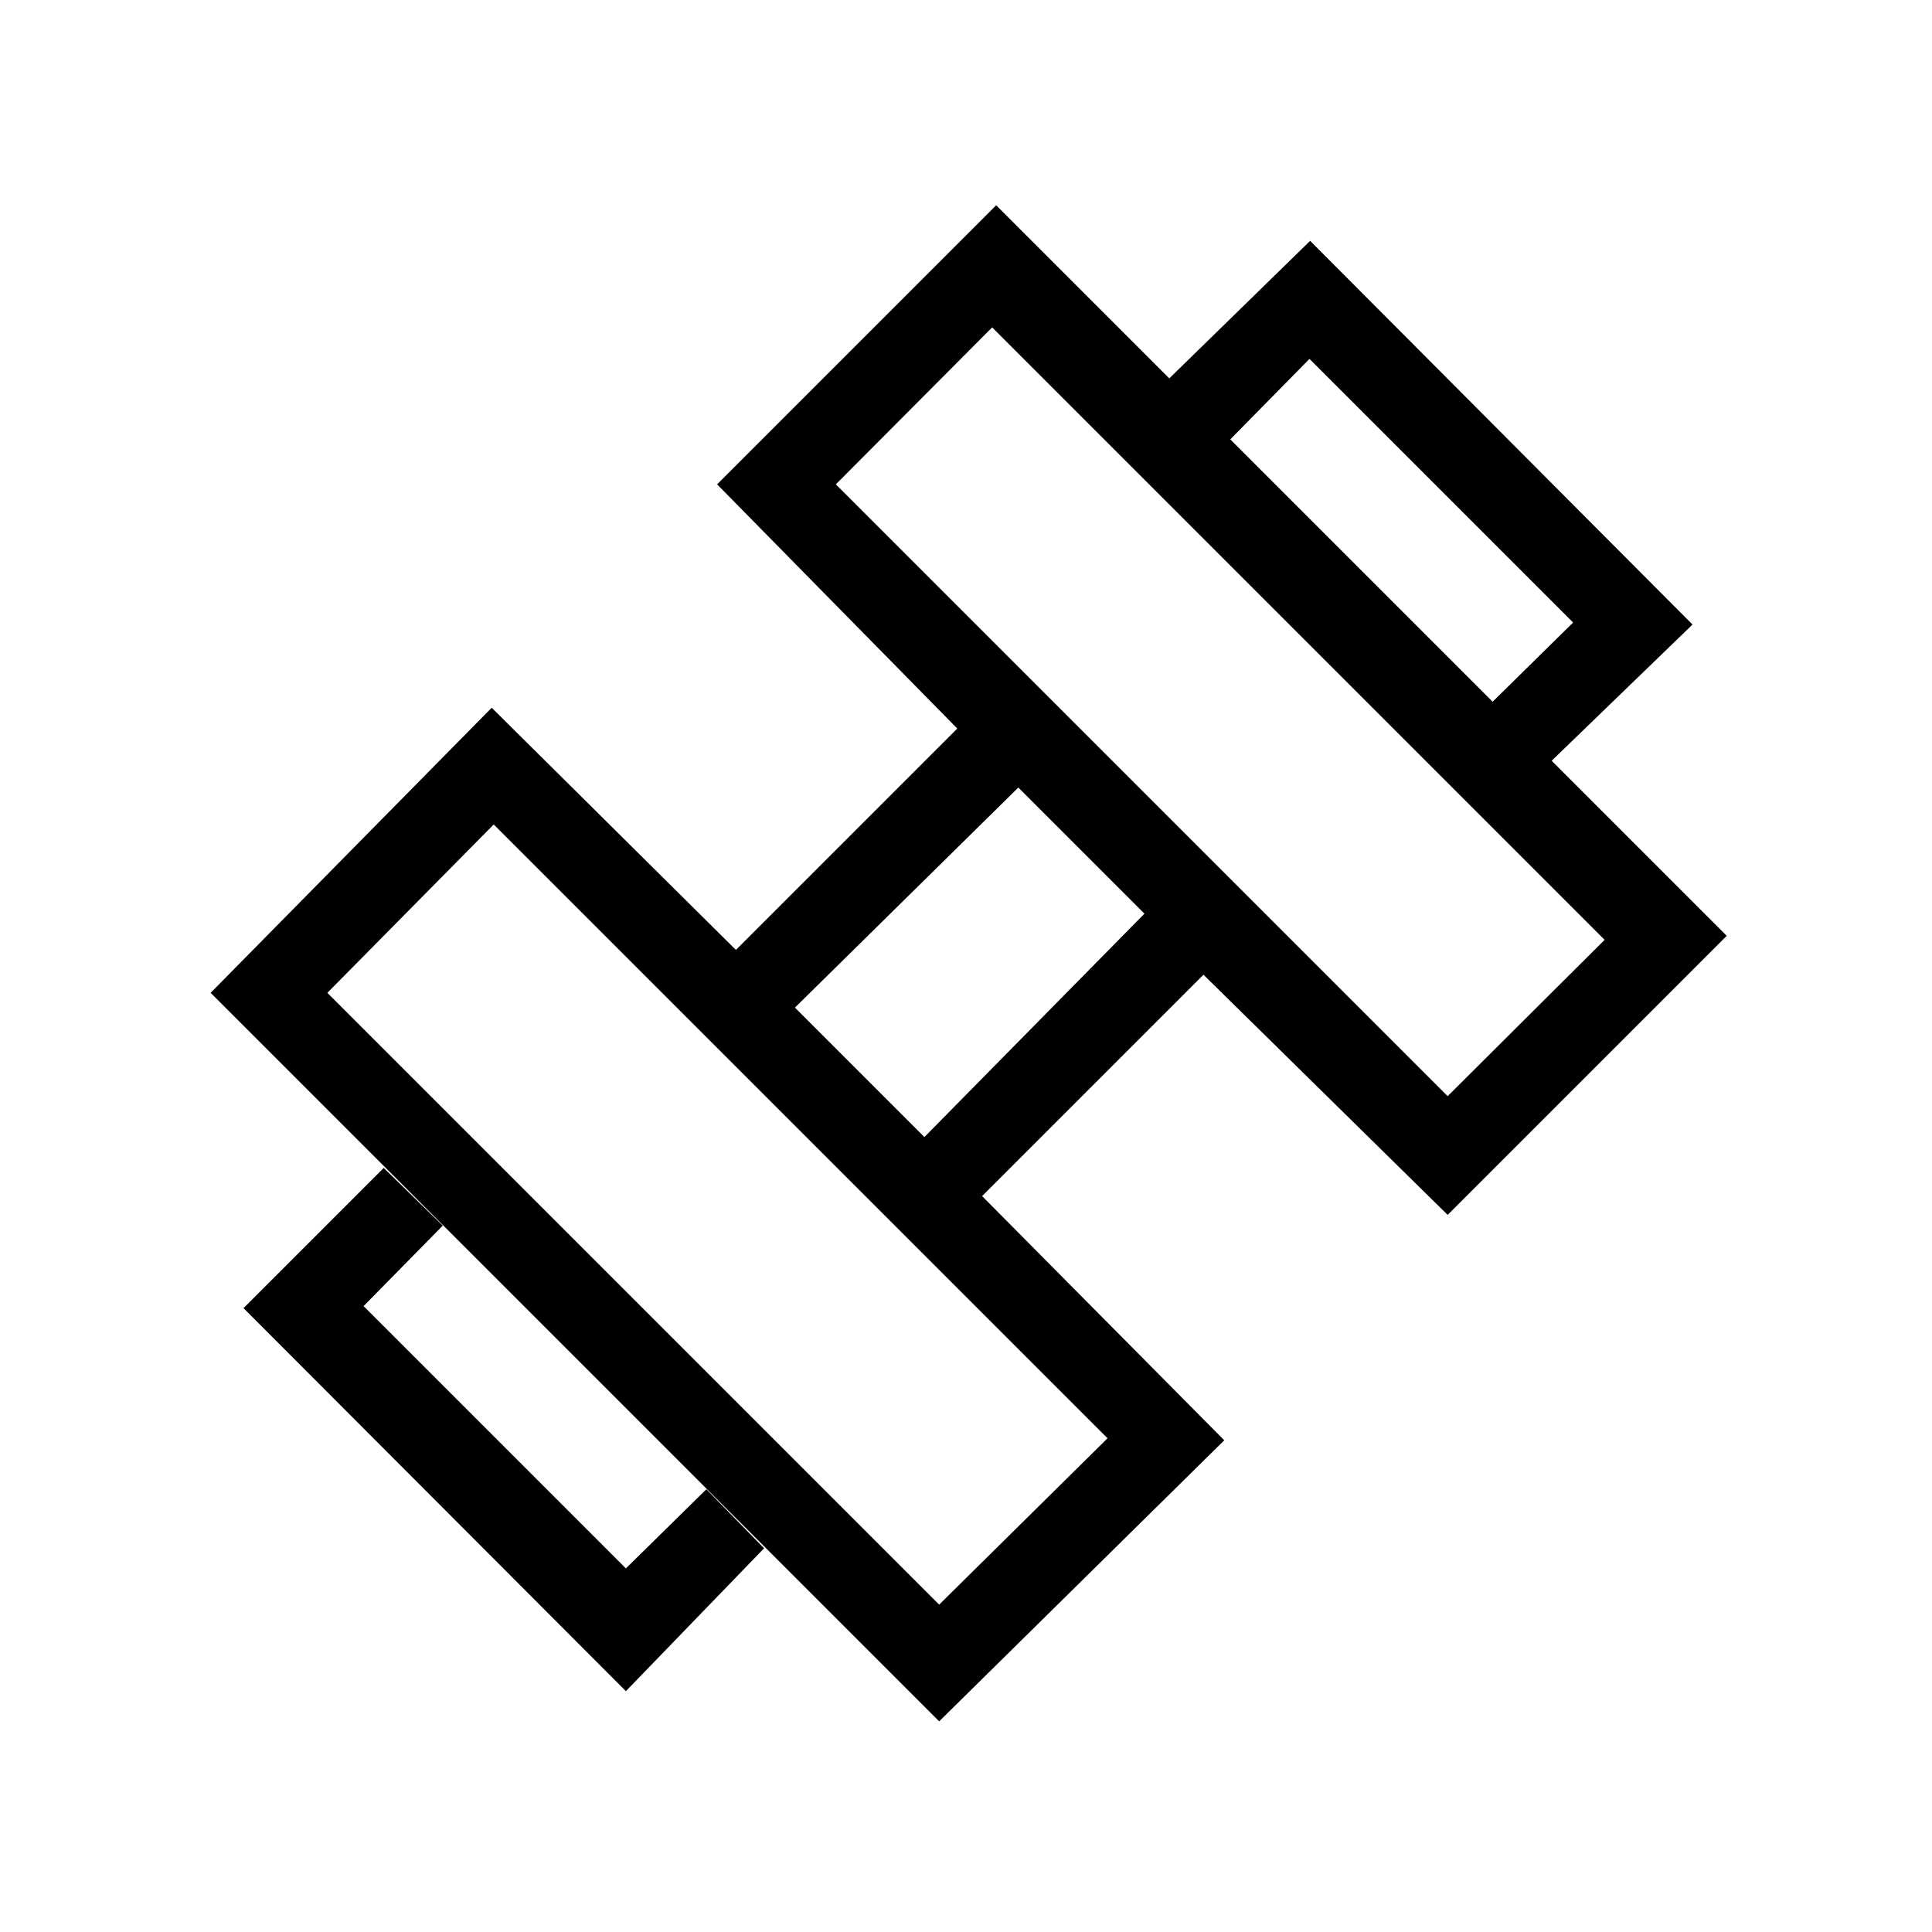 <svg xmlns="http://www.w3.org/2000/svg" height="40" viewBox="0 -960 960 960" width="40"><path d="m770-581-29.33-29.33 41-40.34-131-131-40.34 41L580-771l71-69.33 190 190.66L770-581ZM121-310l69.67-69.67L220-351l-39.33 40L311-180.67 351-220l28.67 29.33-68.67 71L121-310Zm598.33-105.33 78-77.67L493-797.33l-77.67 78 304 304ZM466.67-162.67l83.66-82.66-305-305-82.66 83.66 304 304ZM459.33-395l109.34-111L506-568.67 395-459.33 459.33-395Zm149 150.67L466.67-104.67l-362-362 139.66-141.66L365.67-488l110-110-119.34-121.33L495-858l363 363-138.67 138.67L598-475.67l-110 110 120.33 121.34Z"/></svg>